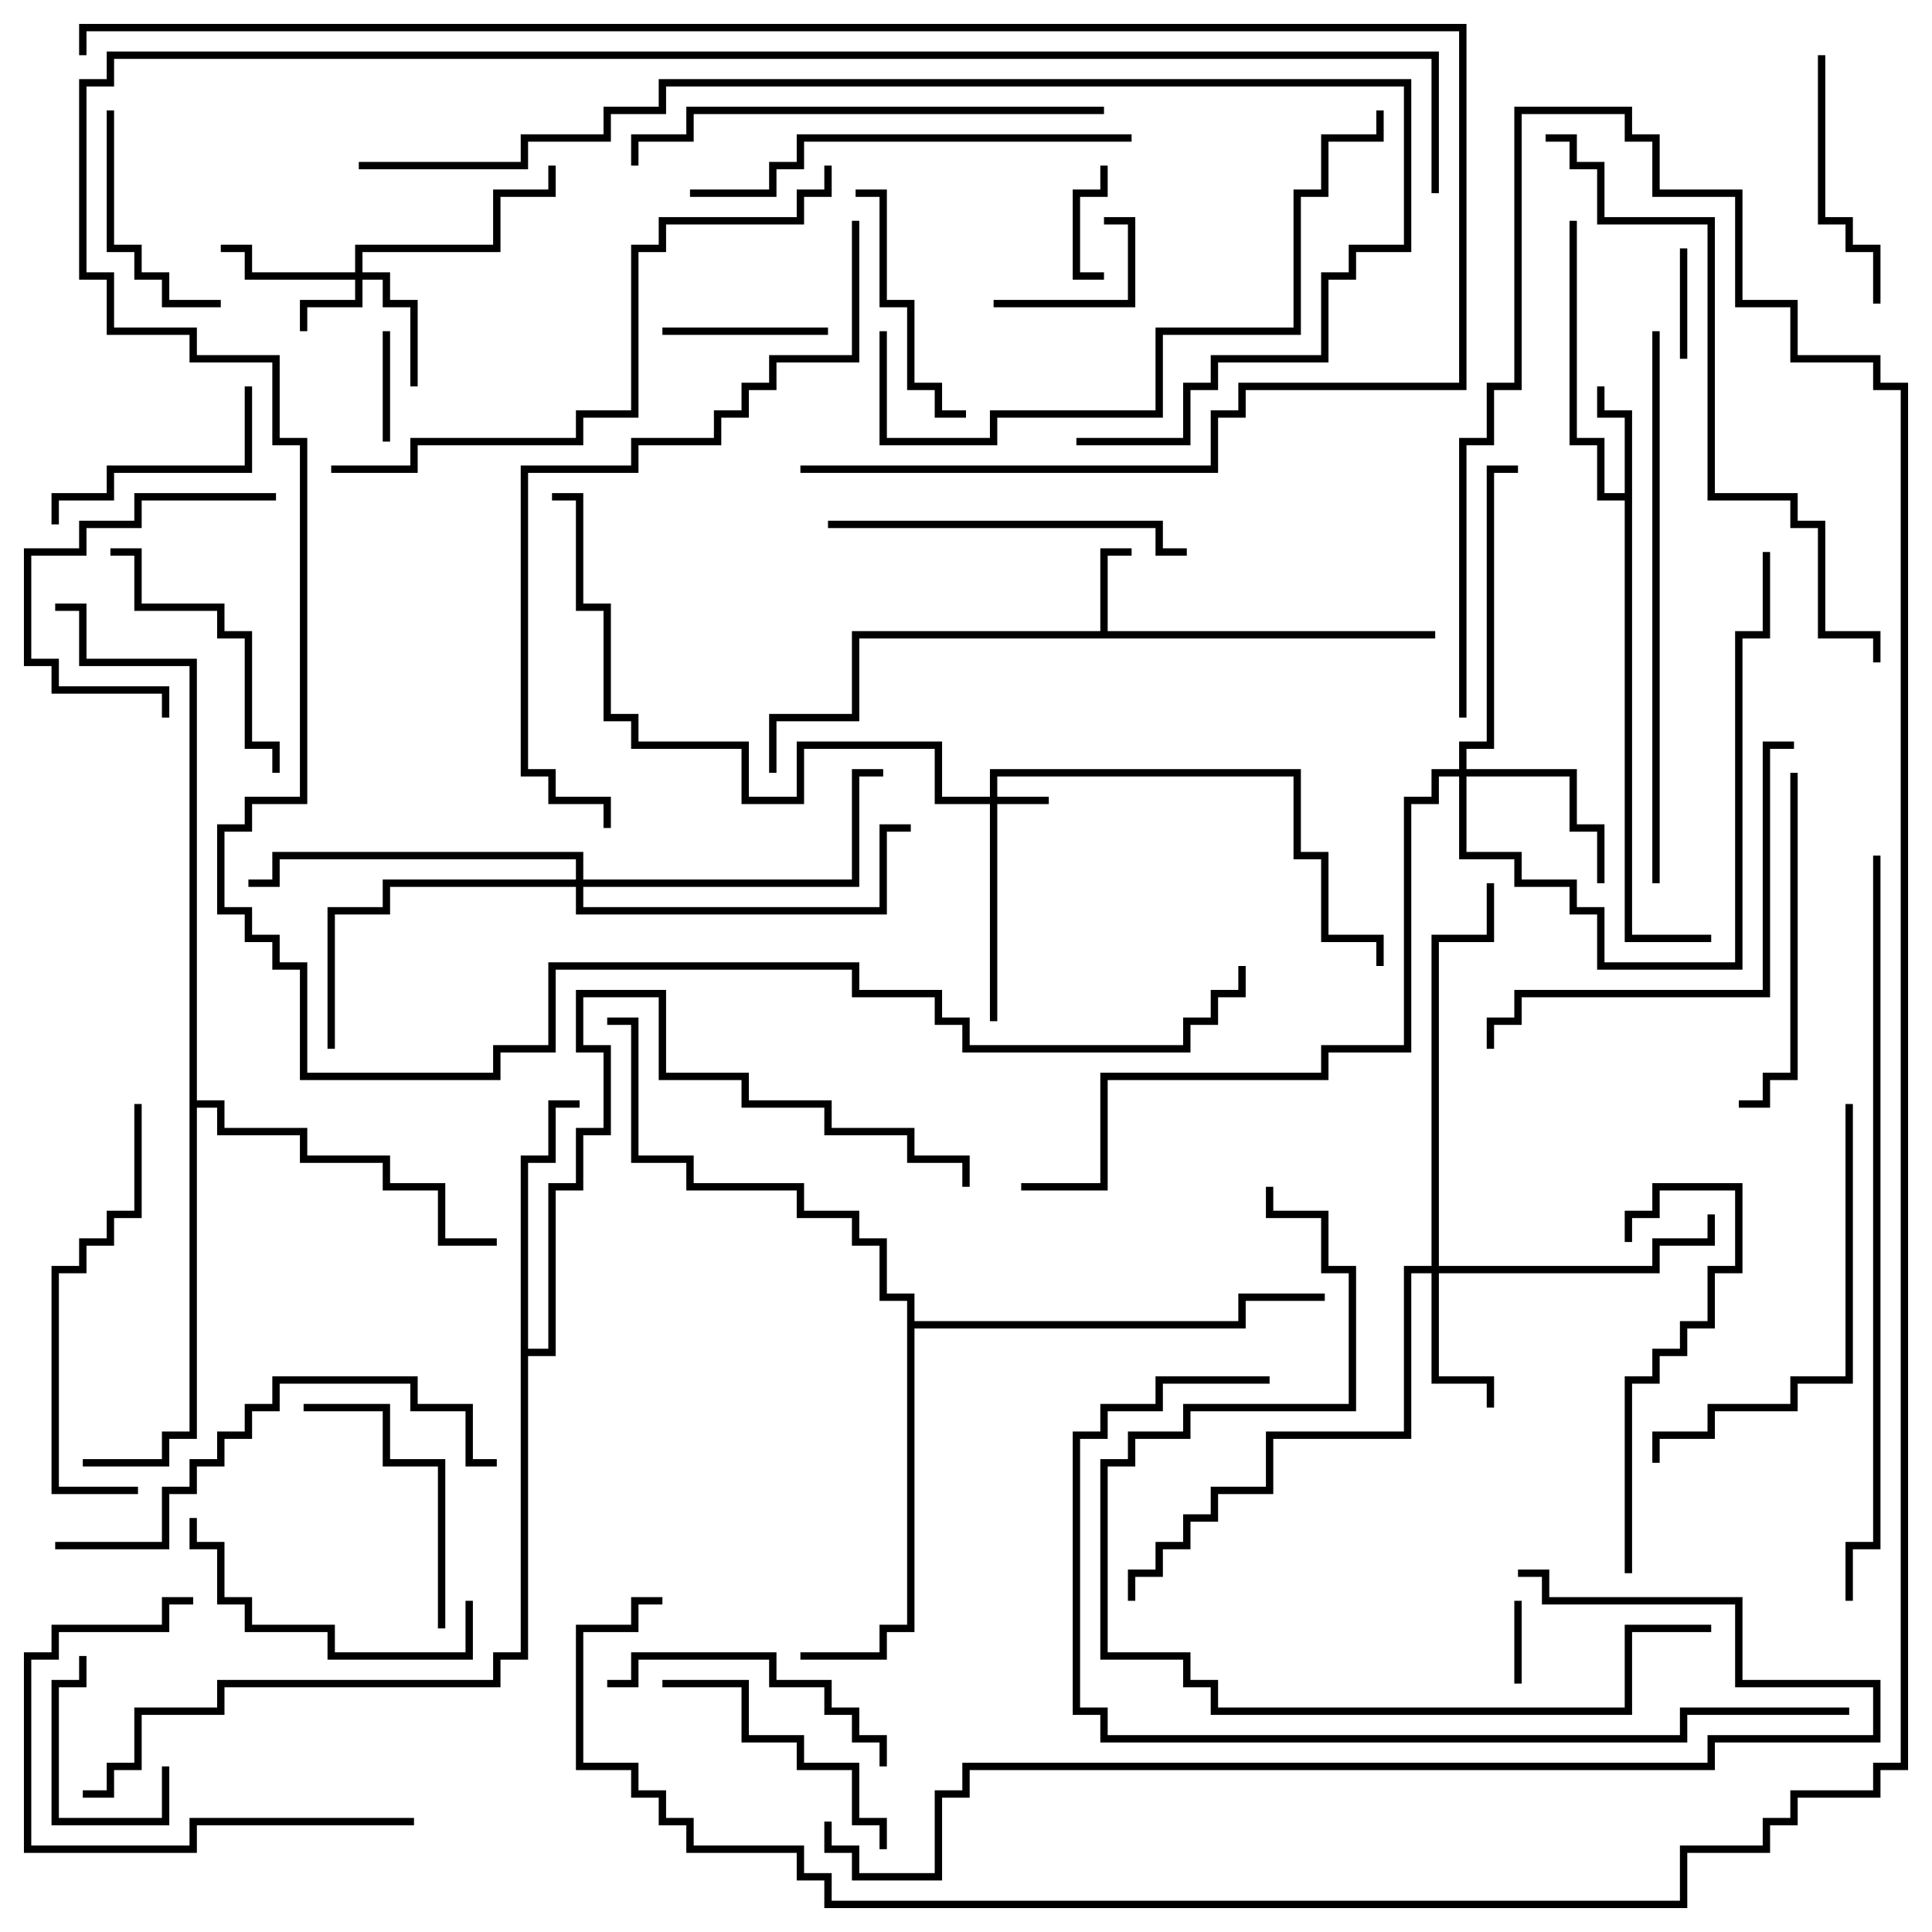 <svg version="1.1" width="105" height="105" xmlns="http://www.w3.org/2000/svg"><path d="M59.8,34.3L59.8,29.8L61.5,29.8L61.5,30.2L60.2,30.2L60.2,34.3L78,34.3L78,34.7L46.7,34.7L46.7,39.2L42.2,39.2L42.2,42L41.8,42L41.8,38.8L46.3,38.8L46.3,34.3z" stroke="none"/><path d="M88.3,26.8L88.3,22.7L86.8,22.7L86.8,21L87.2,21L87.2,22.3L88.7,22.3L88.7,50.8L93,50.8L93,51.2L88.3,51.2L88.3,27.2L86.8,27.2L86.8,24.2L85.3,24.2L85.3,12L85.7,12L85.7,23.8L87.2,23.8L87.2,26.8z" stroke="none"/><path d="M28.3,62.8L29.8,62.8L29.8,59.8L31.5,59.8L31.5,60.2L30.2,60.2L30.2,63.2L28.7,63.2L28.7,73.3L29.8,73.3L29.8,64.3L31.3,64.3L31.3,61.3L32.8,61.3L32.8,57.2L31.3,57.2L31.3,53.8L36.2,53.8L36.2,58.3L40.7,58.3L40.7,59.8L45.2,59.8L45.2,61.3L49.7,61.3L49.7,62.8L52.7,62.8L52.7,64.5L52.3,64.5L52.3,63.2L49.3,63.2L49.3,61.7L44.8,61.7L44.8,60.2L40.3,60.2L40.3,58.7L35.8,58.7L35.8,54.2L31.7,54.2L31.7,56.8L33.2,56.8L33.2,61.7L31.7,61.7L31.7,64.7L30.2,64.7L30.2,73.7L28.7,73.7L28.7,90.2L27.2,90.2L27.2,91.7L12.2,91.7L12.2,93.2L7.7,93.2L7.7,96.2L6.2,96.2L6.2,97.7L4.5,97.7L4.5,97.3L5.8,97.3L5.8,95.8L7.3,95.8L7.3,92.8L11.8,92.8L11.8,91.3L26.8,91.3L26.8,89.8L28.3,89.8z" stroke="none"/><path d="M10.3,36.2L4.3,36.2L4.3,33.2L3,33.2L3,32.8L4.7,32.8L4.7,35.8L10.7,35.8L10.7,59.8L12.2,59.8L12.2,61.3L16.7,61.3L16.7,62.8L21.2,62.8L21.2,64.3L24.2,64.3L24.2,67.3L27,67.3L27,67.7L23.8,67.7L23.8,64.7L20.8,64.7L20.8,63.2L16.3,63.2L16.3,61.7L11.8,61.7L11.8,60.2L10.7,60.2L10.7,78.2L9.2,78.2L9.2,79.7L4.5,79.7L4.5,79.3L8.8,79.3L8.8,77.8L10.3,77.8z" stroke="none"/><path d="M49.3,70.7L47.8,70.7L47.8,67.7L46.3,67.7L46.3,66.2L43.3,66.2L43.3,64.7L37.3,64.7L37.3,63.2L34.3,63.2L34.3,55.7L33,55.7L33,55.3L34.7,55.3L34.7,62.8L37.7,62.8L37.7,64.3L43.7,64.3L43.7,65.8L46.7,65.8L46.7,67.3L48.2,67.3L48.2,70.3L49.7,70.3L49.7,71.8L67.3,71.8L67.3,70.3L72,70.3L72,70.7L67.7,70.7L67.7,72.2L49.7,72.2L49.7,88.7L48.2,88.7L48.2,90.2L43.5,90.2L43.5,89.8L47.8,89.8L47.8,88.3L49.3,88.3z" stroke="none"/><path d="M53.8,43.3L53.8,41.8L70.7,41.8L70.7,46.3L72.2,46.3L72.2,50.8L75.2,50.8L75.2,52.5L74.8,52.5L74.8,51.2L71.8,51.2L71.8,46.7L70.3,46.7L70.3,42.2L54.2,42.2L54.2,43.3L57,43.3L57,43.7L54.2,43.7L54.2,55.5L53.8,55.5L53.8,43.7L50.8,43.7L50.8,40.7L43.7,40.7L43.7,43.7L40.3,43.7L40.3,40.7L34.3,40.7L34.3,39.2L32.8,39.2L32.8,33.2L31.3,33.2L31.3,27.2L30,27.2L30,26.8L31.7,26.8L31.7,32.8L33.2,32.8L33.2,38.8L34.7,38.8L34.7,40.3L40.7,40.3L40.7,43.3L43.3,43.3L43.3,40.3L51.2,40.3L51.2,43.3z" stroke="none"/><path d="M19.3,14.8L19.3,13.3L26.8,13.3L26.8,10.3L29.8,10.3L29.8,9L30.2,9L30.2,10.7L27.2,10.7L27.2,13.7L19.7,13.7L19.7,14.8L21.2,14.8L21.2,16.3L22.7,16.3L22.7,21L22.3,21L22.3,16.7L20.8,16.7L20.8,15.2L19.7,15.2L19.7,16.7L16.7,16.7L16.7,18L16.3,18L16.3,16.3L19.3,16.3L19.3,15.2L13.3,15.2L13.3,13.7L12,13.7L12,13.3L13.7,13.3L13.7,14.8z" stroke="none"/><path d="M77.8,68.8L77.8,50.8L80.8,50.8L80.8,48L81.2,48L81.2,51.2L78.2,51.2L78.2,68.8L89.8,68.8L89.8,67.3L92.8,67.3L92.8,66L93.2,66L93.2,67.7L90.2,67.7L90.2,69.2L78.2,69.2L78.2,74.8L81.2,74.8L81.2,76.5L80.8,76.5L80.8,75.2L77.8,75.2L77.8,69.2L76.7,69.2L76.7,78.2L69.2,78.2L69.2,81.2L66.2,81.2L66.2,82.7L64.7,82.7L64.7,84.2L63.2,84.2L63.2,85.7L61.7,85.7L61.7,87L61.3,87L61.3,85.3L62.8,85.3L62.8,83.8L64.3,83.8L64.3,82.3L65.8,82.3L65.8,80.8L68.8,80.8L68.8,77.8L76.3,77.8L76.3,68.8z" stroke="none"/><path d="M79.3,41.8L79.3,40.3L80.8,40.3L80.8,25.3L82.5,25.3L82.5,25.7L81.2,25.7L81.2,40.7L79.7,40.7L79.7,41.8L85.7,41.8L85.7,44.8L87.2,44.8L87.2,48L86.8,48L86.8,45.2L85.3,45.2L85.3,42.2L79.7,42.2L79.7,46.3L82.7,46.3L82.7,47.8L85.7,47.8L85.7,49.3L87.2,49.3L87.2,52.3L94.3,52.3L94.3,34.3L95.8,34.3L95.8,30L96.2,30L96.2,34.7L94.7,34.7L94.7,52.7L86.8,52.7L86.8,49.7L85.3,49.7L85.3,48.2L82.3,48.2L82.3,46.7L79.3,46.7L79.3,42.2L78.2,42.2L78.2,43.7L76.7,43.7L76.7,57.2L72.2,57.2L72.2,58.7L60.2,58.7L60.2,64.7L55.5,64.7L55.5,64.3L59.8,64.3L59.8,58.3L71.8,58.3L71.8,56.8L76.3,56.8L76.3,43.3L77.8,43.3L77.8,41.8z" stroke="none"/><path d="M31.3,47.8L31.3,46.7L15.2,46.7L15.2,48.2L13.5,48.2L13.5,47.8L14.8,47.8L14.8,46.3L31.7,46.3L31.7,47.8L46.3,47.8L46.3,41.8L48,41.8L48,42.2L46.7,42.2L46.7,48.2L31.7,48.2L31.7,49.3L47.8,49.3L47.8,44.8L49.5,44.8L49.5,45.2L48.2,45.2L48.2,49.7L31.3,49.7L31.3,48.2L21.2,48.2L21.2,49.7L18.2,49.7L18.2,57L17.8,57L17.8,49.3L20.8,49.3L20.8,47.8z" stroke="none"/><path d="M82.3,87L82.7,87L82.7,91.5L82.3,91.5z" stroke="none"/><path d="M20.8,18L21.2,18L21.2,24L20.8,24z" stroke="none"/><path d="M91.3,13.5L91.7,13.5L91.7,19.5L91.3,19.5z" stroke="none"/><path d="M59.8,9L60.2,9L60.2,10.7L58.7,10.7L58.7,14.8L60,14.8L60,15.2L58.3,15.2L58.3,10.3L59.8,10.3z" stroke="none"/><path d="M8.8,96L9.2,96L9.2,99.2L2.8,99.2L2.8,91.3L4.3,91.3L4.3,90L4.7,90L4.7,91.7L3.2,91.7L3.2,98.8L8.8,98.8z" stroke="none"/><path d="M54,16.7L54,16.3L61.3,16.3L61.3,12.2L60,12.2L60,11.8L61.7,11.8L61.7,16.7z" stroke="none"/><path d="M36,18.2L36,17.8L45,17.8L45,18.2z" stroke="none"/><path d="M5.8,6L6.2,6L6.2,13.3L7.7,13.3L7.7,14.8L9.2,14.8L9.2,16.3L12,16.3L12,16.7L8.8,16.7L8.8,15.2L7.3,15.2L7.3,13.7L5.8,13.7z" stroke="none"/><path d="M3.2,28.5L2.8,28.5L2.8,26.8L5.8,26.8L5.8,25.3L13.3,25.3L13.3,21L13.7,21L13.7,25.7L6.2,25.7L6.2,27.2L3.2,27.2z" stroke="none"/><path d="M15,26.8L15,27.2L7.7,27.2L7.7,28.7L4.7,28.7L4.7,30.2L1.7,30.2L1.7,35.8L3.2,35.8L3.2,37.3L9.2,37.3L9.2,39L8.8,39L8.8,37.7L2.8,37.7L2.8,36.2L1.3,36.2L1.3,29.8L4.3,29.8L4.3,28.3L7.3,28.3L7.3,26.8z" stroke="none"/><path d="M46.5,10.7L46.5,10.3L48.2,10.3L48.2,16.3L49.7,16.3L49.7,20.8L51.2,20.8L51.2,22.3L52.5,22.3L52.5,22.7L50.8,22.7L50.8,21.2L49.3,21.2L49.3,16.7L47.8,16.7L47.8,10.7z" stroke="none"/><path d="M98.8,3L99.2,3L99.2,11.8L100.7,11.8L100.7,13.3L102.2,13.3L102.2,16.5L101.8,16.5L101.8,13.7L100.3,13.7L100.3,12.2L98.8,12.2z" stroke="none"/><path d="M24.2,88.5L23.8,88.5L23.8,79.7L20.8,79.7L20.8,76.7L16.5,76.7L16.5,76.3L21.2,76.3L21.2,79.3L24.2,79.3z" stroke="none"/><path d="M15.2,42L14.8,42L14.8,40.7L13.3,40.7L13.3,34.7L11.8,34.7L11.8,33.2L7.3,33.2L7.3,30.2L6,30.2L6,29.8L7.7,29.8L7.7,32.8L12.2,32.8L12.2,34.3L13.7,34.3L13.7,40.3L15.2,40.3z" stroke="none"/><path d="M48.2,100.5L47.8,100.5L47.8,99.2L46.3,99.2L46.3,96.2L43.3,96.2L43.3,94.7L40.3,94.7L40.3,91.7L36,91.7L36,91.3L40.7,91.3L40.7,94.3L43.7,94.3L43.7,95.8L46.7,95.8L46.7,98.8L48.2,98.8z" stroke="none"/><path d="M25.3,87L25.7,87L25.7,90.2L17.8,90.2L17.8,88.7L13.3,88.7L13.3,87.2L11.8,87.2L11.8,84.2L10.3,84.2L10.3,82.5L10.7,82.5L10.7,83.8L12.2,83.8L12.2,86.8L13.7,86.8L13.7,88.3L18.2,88.3L18.2,89.8L25.3,89.8z" stroke="none"/><path d="M33,91.7L33,91.3L34.3,91.3L34.3,89.8L42.2,89.8L42.2,91.3L45.2,91.3L45.2,92.8L46.7,92.8L46.7,94.3L48.2,94.3L48.2,96L47.8,96L47.8,94.7L46.3,94.7L46.3,93.2L44.8,93.2L44.8,91.7L41.8,91.7L41.8,90.2L34.7,90.2L34.7,91.7z" stroke="none"/><path d="M22.5,98.8L22.5,99.2L10.7,99.2L10.7,100.7L1.3,100.7L1.3,89.8L2.8,89.8L2.8,88.3L8.8,88.3L8.8,86.8L10.5,86.8L10.5,87.2L9.2,87.2L9.2,88.7L3.2,88.7L3.2,90.2L1.7,90.2L1.7,100.3L10.3,100.3L10.3,98.8z" stroke="none"/><path d="M88.7,85.5L88.3,85.5L88.3,74.8L89.8,74.8L89.8,73.3L91.3,73.3L91.3,71.8L92.8,71.8L92.8,68.8L94.3,68.8L94.3,64.7L90.2,64.7L90.2,66.2L88.7,66.2L88.7,67.5L88.3,67.5L88.3,65.8L89.8,65.8L89.8,64.3L94.7,64.3L94.7,69.2L93.2,69.2L93.2,72.2L91.7,72.2L91.7,73.7L90.2,73.7L90.2,75.2L88.7,75.2z" stroke="none"/><path d="M97.3,42L97.7,42L97.7,58.7L96.2,58.7L96.2,60.2L94.5,60.2L94.5,59.8L95.8,59.8L95.8,58.3L97.3,58.3z" stroke="none"/><path d="M64.5,29.8L64.5,30.2L62.8,30.2L62.8,28.7L45,28.7L45,28.3L63.2,28.3L63.2,29.8z" stroke="none"/><path d="M7.5,80.8L7.5,81.2L2.8,81.2L2.8,68.8L4.3,68.8L4.3,67.3L5.8,67.3L5.8,65.8L7.3,65.8L7.3,60L7.7,60L7.7,66.2L6.2,66.2L6.2,67.7L4.7,67.7L4.7,69.2L3.2,69.2L3.2,80.8z" stroke="none"/><path d="M100.3,60L100.7,60L100.7,75.2L97.7,75.2L97.7,76.7L93.2,76.7L93.2,78.2L90.2,78.2L90.2,79.5L89.8,79.5L89.8,77.8L92.8,77.8L92.8,76.3L97.3,76.3L97.3,74.8L100.3,74.8z" stroke="none"/><path d="M97.5,40.3L97.5,40.7L96.2,40.7L96.2,54.2L82.7,54.2L82.7,55.7L81.2,55.7L81.2,57L80.8,57L80.8,55.3L82.3,55.3L82.3,53.8L95.8,53.8L95.8,40.3z" stroke="none"/><path d="M61.5,7.3L61.5,7.7L43.7,7.7L43.7,9.2L42.2,9.2L42.2,10.7L37.5,10.7L37.5,10.3L41.8,10.3L41.8,8.8L43.3,8.8L43.3,7.3z" stroke="none"/><path d="M3,84.2L3,83.8L8.8,83.8L8.8,80.8L10.3,80.8L10.3,79.3L11.8,79.3L11.8,77.8L13.3,77.8L13.3,76.3L14.8,76.3L14.8,74.8L22.7,74.8L22.7,76.3L25.7,76.3L25.7,79.3L27,79.3L27,79.7L25.3,79.7L25.3,76.7L22.3,76.7L22.3,75.2L15.2,75.2L15.2,76.7L13.7,76.7L13.7,78.2L12.2,78.2L12.2,79.7L10.7,79.7L10.7,81.2L9.2,81.2L9.2,84.2z" stroke="none"/><path d="M60,5.8L60,6.2L37.7,6.2L37.7,7.7L34.7,7.7L34.7,9L34.3,9L34.3,7.3L37.3,7.3L37.3,5.8z" stroke="none"/><path d="M47.8,18L48.2,18L48.2,23.8L53.8,23.8L53.8,22.3L62.8,22.3L62.8,17.8L70.3,17.8L70.3,10.3L71.8,10.3L71.8,7.3L74.8,7.3L74.8,6L75.2,6L75.2,7.7L72.2,7.7L72.2,10.7L70.7,10.7L70.7,18.2L63.2,18.2L63.2,22.7L54.2,22.7L54.2,24.2L47.8,24.2z" stroke="none"/><path d="M89.8,18L90.2,18L90.2,48L89.8,48z" stroke="none"/><path d="M44.8,9L45.2,9L45.2,10.7L43.7,10.7L43.7,12.2L36.2,12.2L36.2,13.7L34.7,13.7L34.7,22.7L31.7,22.7L31.7,24.2L22.7,24.2L22.7,25.7L18,25.7L18,25.3L22.3,25.3L22.3,23.8L31.3,23.8L31.3,22.3L34.3,22.3L34.3,13.3L35.8,13.3L35.8,11.8L43.3,11.8L43.3,10.3L44.8,10.3z" stroke="none"/><path d="M84,7.7L84,7.3L85.7,7.3L85.7,8.8L87.2,8.8L87.2,11.8L93.2,11.8L93.2,26.8L97.7,26.8L97.7,28.3L99.2,28.3L99.2,34.3L102.2,34.3L102.2,36L101.8,36L101.8,34.7L98.8,34.7L98.8,28.7L97.3,28.7L97.3,27.2L92.8,27.2L92.8,12.2L86.8,12.2L86.8,9.2L85.3,9.2L85.3,7.7z" stroke="none"/><path d="M93,88.3L93,88.7L88.7,88.7L88.7,93.2L65.8,93.2L65.8,91.7L64.3,91.7L64.3,90.2L59.8,90.2L59.8,79.3L61.3,79.3L61.3,77.8L64.3,77.8L64.3,76.3L73.3,76.3L73.3,69.2L71.8,69.2L71.8,66.2L68.8,66.2L68.8,64.5L69.2,64.5L69.2,65.8L72.2,65.8L72.2,68.8L73.7,68.8L73.7,76.7L64.7,76.7L64.7,78.2L61.7,78.2L61.7,79.7L60.2,79.7L60.2,89.8L64.7,89.8L64.7,91.3L66.2,91.3L66.2,92.8L88.3,92.8L88.3,88.3z" stroke="none"/><path d="M46.3,12L46.7,12L46.7,19.7L42.2,19.7L42.2,21.2L40.7,21.2L40.7,22.7L39.2,22.7L39.2,24.2L34.7,24.2L34.7,25.7L28.7,25.7L28.7,41.8L30.2,41.8L30.2,43.3L33.2,43.3L33.2,45L32.8,45L32.8,43.7L29.8,43.7L29.8,42.2L28.3,42.2L28.3,25.3L34.3,25.3L34.3,23.8L38.8,23.8L38.8,22.3L40.3,22.3L40.3,20.8L41.8,20.8L41.8,19.3L46.3,19.3z" stroke="none"/><path d="M100.5,92.8L100.5,93.2L91.7,93.2L91.7,94.7L59.8,94.7L59.8,93.2L58.3,93.2L58.3,77.8L59.8,77.8L59.8,76.3L62.8,76.3L62.8,74.8L69,74.8L69,75.2L63.2,75.2L63.2,76.7L60.2,76.7L60.2,78.2L58.7,78.2L58.7,92.8L60.2,92.8L60.2,94.3L91.3,94.3L91.3,92.8z" stroke="none"/><path d="M82.5,85.7L82.5,85.3L84.2,85.3L84.2,86.8L94.7,86.8L94.7,91.3L102.2,91.3L102.2,94.7L93.2,94.7L93.2,96.2L52.7,96.2L52.7,97.7L51.2,97.7L51.2,102.2L46.3,102.2L46.3,100.7L44.8,100.7L44.8,99L45.2,99L45.2,100.3L46.7,100.3L46.7,101.8L50.8,101.8L50.8,97.3L52.3,97.3L52.3,95.8L92.8,95.8L92.8,94.3L101.8,94.3L101.8,91.7L94.3,91.7L94.3,87.2L83.8,87.2L83.8,85.7z" stroke="none"/><path d="M101.8,46.5L102.2,46.5L102.2,84.2L100.7,84.2L100.7,87L100.3,87L100.3,83.8L101.8,83.8z" stroke="none"/><path d="M19.5,9.2L19.5,8.8L28.3,8.8L28.3,7.3L32.8,7.3L32.8,5.8L35.8,5.8L35.8,4.3L76.7,4.3L76.7,13.7L73.7,13.7L73.7,15.2L72.2,15.2L72.2,19.7L66.2,19.7L66.2,21.2L64.7,21.2L64.7,24.2L58.5,24.2L58.5,23.8L64.3,23.8L64.3,20.8L65.8,20.8L65.8,19.3L71.8,19.3L71.8,14.8L73.3,14.8L73.3,13.3L76.3,13.3L76.3,4.7L36.2,4.7L36.2,6.2L33.2,6.2L33.2,7.7L28.7,7.7L28.7,9.2z" stroke="none"/><path d="M78.2,10.5L77.8,10.5L77.8,3.2L6.2,3.2L6.2,4.7L4.7,4.7L4.7,14.8L6.2,14.8L6.2,17.8L10.7,17.8L10.7,19.3L15.2,19.3L15.2,23.8L16.7,23.8L16.7,43.7L13.7,43.7L13.7,45.2L12.2,45.2L12.2,49.3L13.7,49.3L13.7,50.8L15.2,50.8L15.2,52.3L16.7,52.3L16.7,58.3L26.8,58.3L26.8,56.8L29.8,56.8L29.8,52.3L46.7,52.3L46.7,53.8L51.2,53.8L51.2,55.3L52.7,55.3L52.7,56.8L64.3,56.8L64.3,55.3L65.8,55.3L65.8,53.8L67.3,53.8L67.3,52.5L67.7,52.5L67.7,54.2L66.2,54.2L66.2,55.7L64.7,55.7L64.7,57.2L52.3,57.2L52.3,55.7L50.8,55.7L50.8,54.2L46.3,54.2L46.3,52.7L30.2,52.7L30.2,57.2L27.2,57.2L27.2,58.7L16.3,58.7L16.3,52.7L14.8,52.7L14.8,51.2L13.3,51.2L13.3,49.7L11.8,49.7L11.8,44.8L13.3,44.8L13.3,43.3L16.3,43.3L16.3,24.2L14.8,24.2L14.8,19.7L10.3,19.7L10.3,18.2L5.8,18.2L5.8,15.2L4.3,15.2L4.3,4.3L5.8,4.3L5.8,2.8L78.2,2.8z" stroke="none"/><path d="M4.7,3L4.3,3L4.3,1.3L79.7,1.3L79.7,21.2L67.7,21.2L67.7,22.7L66.2,22.7L66.2,25.7L43.5,25.7L43.5,25.3L65.8,25.3L65.8,22.3L67.3,22.3L67.3,20.8L79.3,20.8L79.3,1.7L4.7,1.7z" stroke="none"/><path d="M36,86.8L36,87.2L34.7,87.2L34.7,88.7L31.7,88.7L31.7,95.8L34.7,95.8L34.7,97.3L36.2,97.3L36.2,98.8L37.7,98.8L37.7,100.3L43.7,100.3L43.7,101.8L45.2,101.8L45.2,103.3L91.3,103.3L91.3,100.3L95.8,100.3L95.8,98.8L97.3,98.8L97.3,97.3L101.8,97.3L101.8,95.8L103.3,95.8L103.3,21.2L101.8,21.2L101.8,19.7L97.3,19.7L97.3,16.7L94.3,16.7L94.3,10.7L89.8,10.7L89.8,7.7L88.3,7.7L88.3,6.2L82.7,6.2L82.7,21.2L81.2,21.2L81.2,24.2L79.7,24.2L79.7,39L79.3,39L79.3,23.8L80.8,23.8L80.8,20.8L82.3,20.8L82.3,5.8L88.7,5.8L88.7,7.3L90.2,7.3L90.2,10.3L94.7,10.3L94.7,16.3L97.7,16.3L97.7,19.3L102.2,19.3L102.2,20.8L103.7,20.8L103.7,96.2L102.2,96.2L102.2,97.7L97.7,97.7L97.7,99.2L96.2,99.2L96.2,100.7L91.7,100.7L91.7,103.7L44.8,103.7L44.8,102.2L43.3,102.2L43.3,100.7L37.3,100.7L37.3,99.2L35.8,99.2L35.8,97.7L34.3,97.7L34.3,96.2L31.3,96.2L31.3,88.3L34.3,88.3L34.3,86.8z" stroke="none"/></svg>
